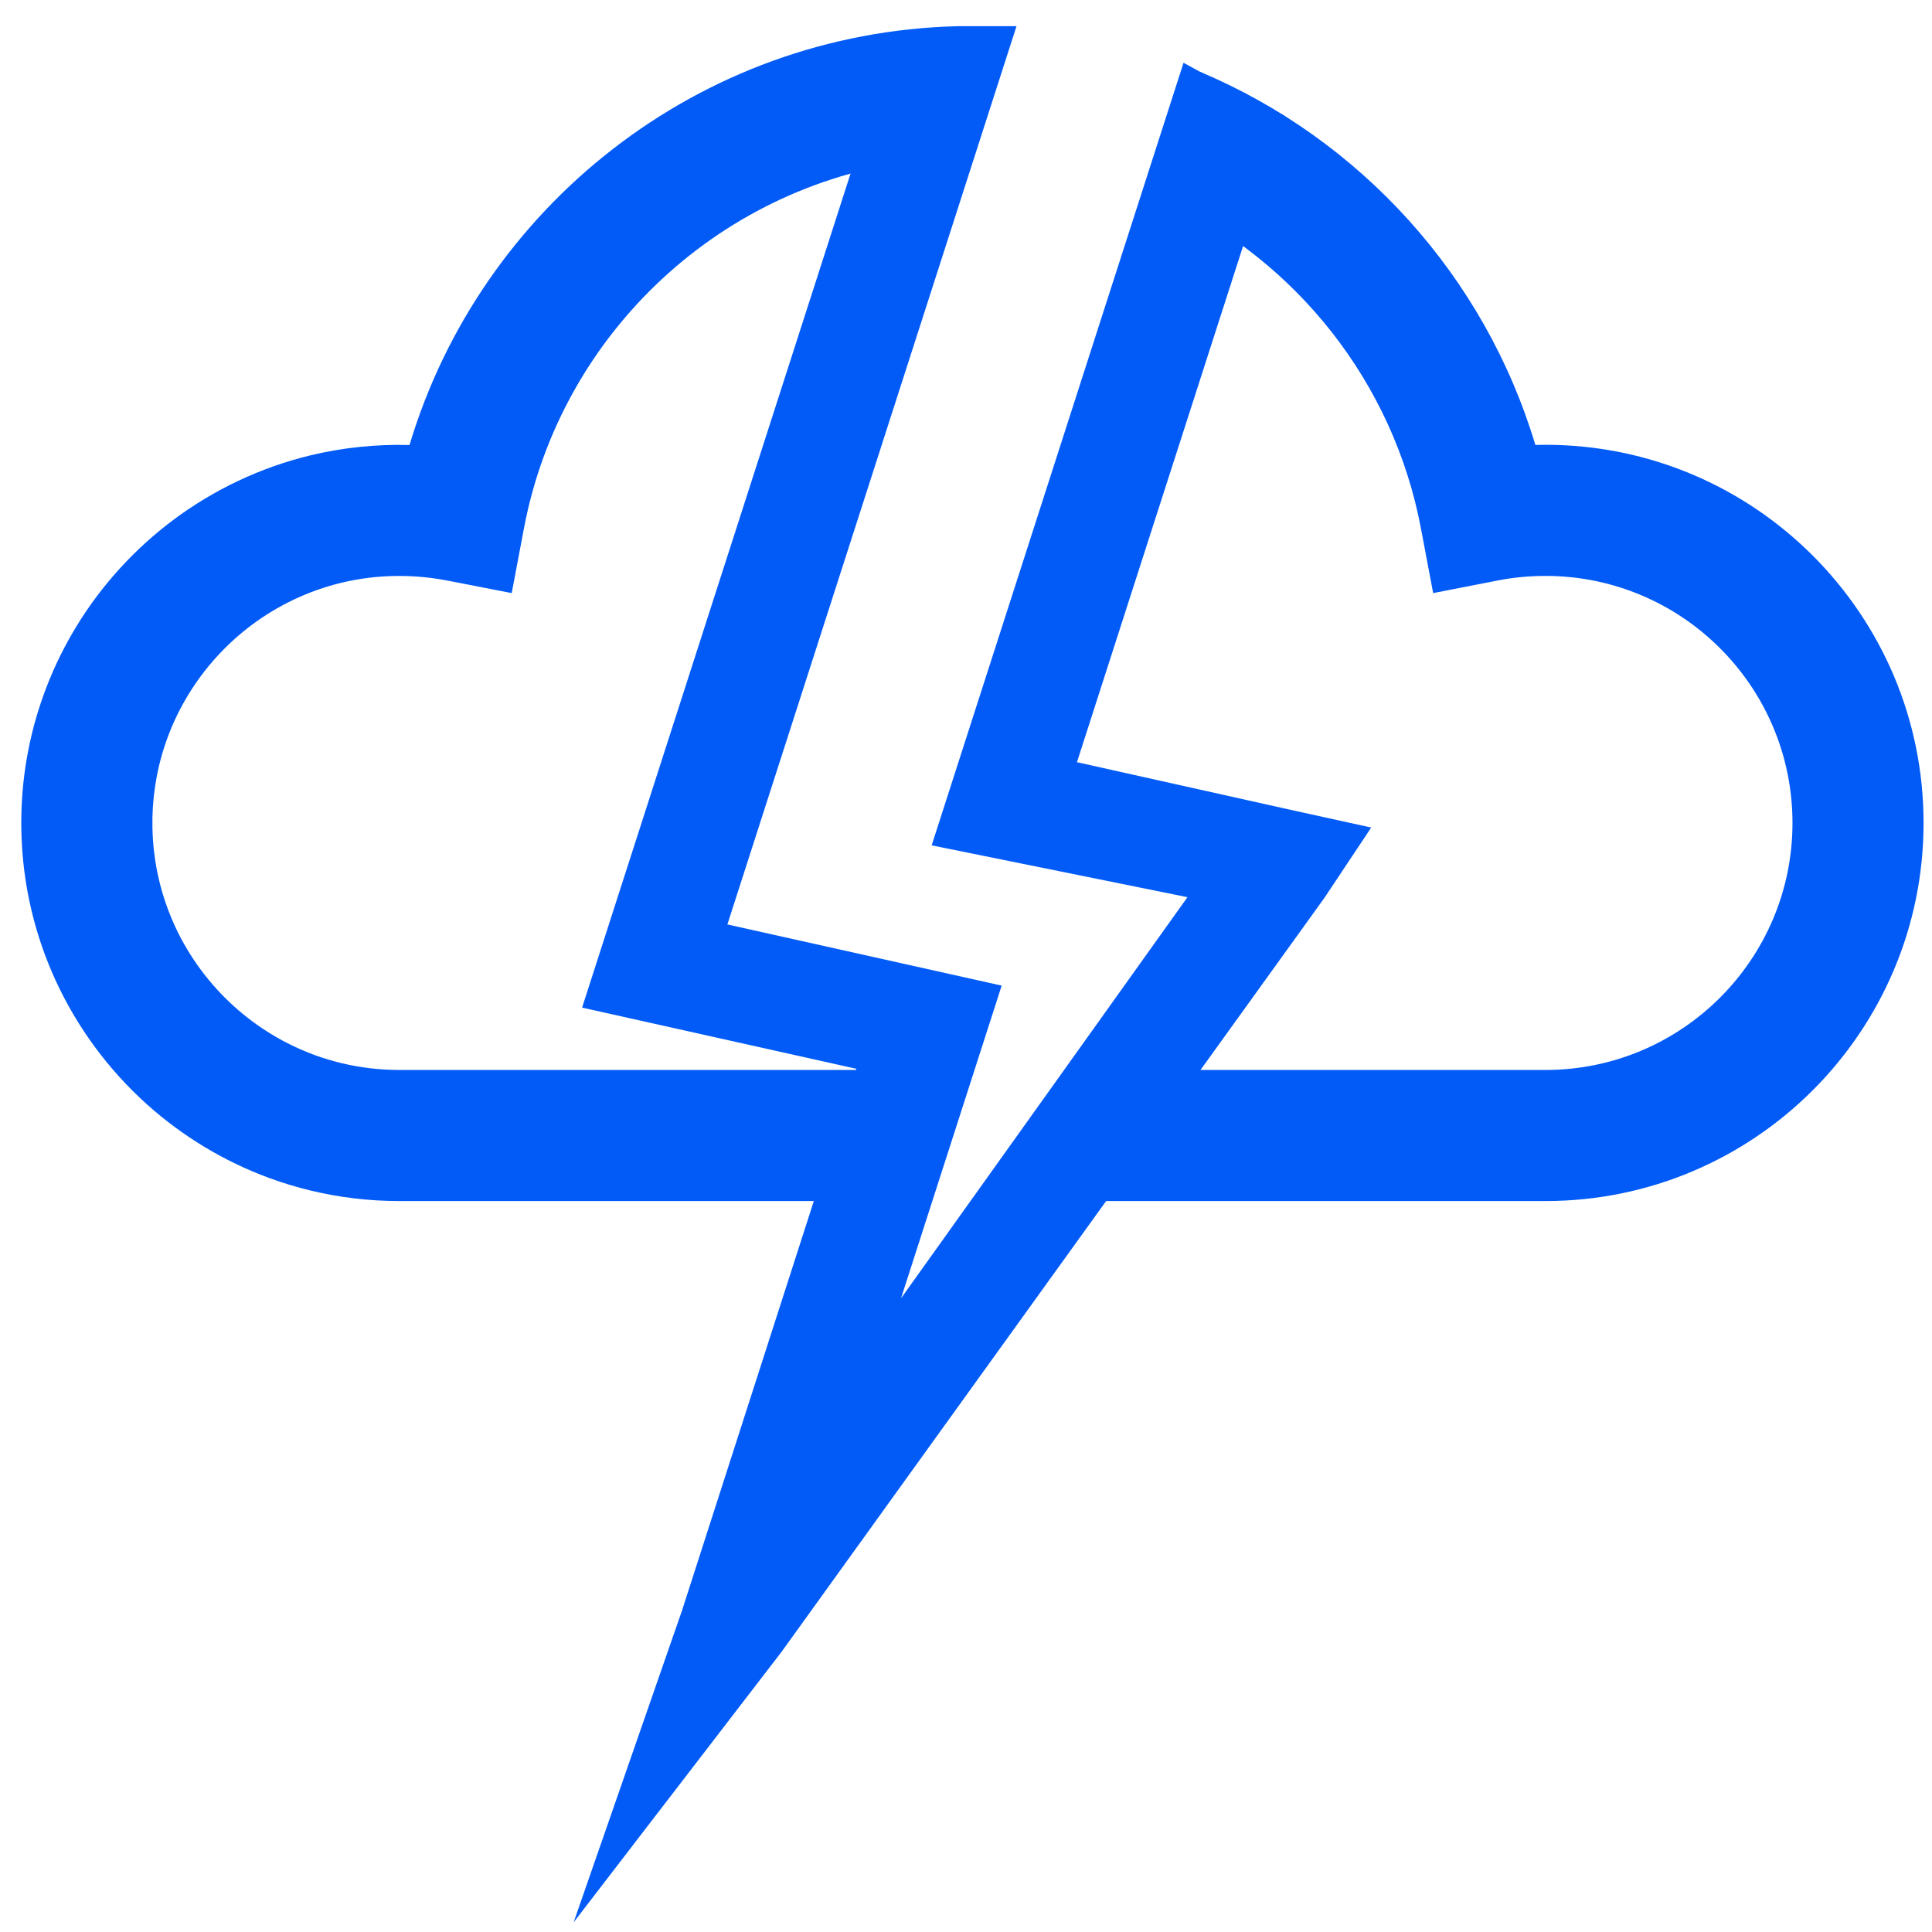 <?xml version="1.0" encoding="UTF-8" standalone="no"?><!DOCTYPE svg PUBLIC "-//W3C//DTD SVG 1.1//EN" "http://www.w3.org/Graphics/SVG/1.1/DTD/svg11.dtd"><svg width="100%" height="100%" viewBox="0 0 65 65" version="1.1" xmlns="http://www.w3.org/2000/svg" xmlns:xlink="http://www.w3.org/1999/xlink" xml:space="preserve" xmlns:serif="http://www.serif.com/" style="fill-rule:evenodd;clip-rule:evenodd;stroke-linejoin:round;stroke-miterlimit:2;"><rect id="Artboard21" x="0.716" y="0.881" width="64" height="64" style="fill:none;"/><g><path d="M29.116,40.408l-15.678,0l-0.007,0c-0.511,-0.001 -1.022,-0.03 -1.53,-0.092c-0.967,-0.117 -1.921,-0.345 -2.836,-0.681c-1.516,-0.555 -2.922,-1.403 -4.123,-2.482c-1.292,-1.16 -2.342,-2.583 -3.068,-4.161c-0.503,-1.094 -0.848,-2.259 -1.023,-3.45c-0.207,-1.412 -0.176,-2.859 0.093,-4.261c0.284,-1.479 0.834,-2.904 1.617,-4.191c0.846,-1.393 1.961,-2.619 3.266,-3.595c1.364,-1.021 2.932,-1.763 4.587,-2.168c1.101,-0.268 2.233,-0.386 3.364,-0.355c2.393,-7.995 9.714,-13.87 18.43,-14.091l-1.164,4.495c-6.738,0.731 -12.174,5.827 -13.416,12.398l-0.412,2.18c0,0 -2.21,-0.431 -2.197,-0.428c-1.176,-0.222 -2.394,-0.198 -3.558,0.086c-1.08,0.264 -2.102,0.749 -2.992,1.414c-0.855,0.64 -1.585,1.443 -2.139,2.355c-0.51,0.839 -0.869,1.767 -1.054,2.731c-0.176,0.918 -0.196,1.866 -0.061,2.79c0.114,0.776 0.339,1.535 0.667,2.248c0.474,1.032 1.162,1.962 2.007,2.721c0.785,0.705 1.703,1.26 2.694,1.623c0.596,0.218 1.217,0.367 1.847,0.443c0.337,0.041 0.675,0.06 1.015,0.061l16.822,0l-1.151,4.41Zm9.395,-4.41l13.484,0c4.587,0 8.311,-3.724 8.311,-8.311c0,-4.587 -3.724,-8.311 -8.311,-8.311c-0.548,0 -1.083,0.052 -1.6,0.153l-2.178,0.425l-0.412,-2.18c-0.927,-4.906 -4.193,-8.99 -8.593,-11.049l1.156,-4.312c5.403,2.273 9.587,6.881 11.287,12.557c0.113,-0.004 0.226,-0.005 0.34,-0.005c7.021,0 12.721,5.7 12.721,12.722c0,7.021 -5.7,12.721 -12.721,12.721l-16.319,0l2.835,-4.41Z" style="fill:#025bf7;"/><path d="M30.161,1.039c0.74,0.383 1.413,0.258 2.047,-0.158l1.991,0l-9.727,30.221l9.228,2.058l-3.386,10.52l9.637,-13.495l-8.606,-1.744l8.474,-26.329l0.549,0.301l2.862,1.491l-6.997,21.739l7.197,1.605l2.703,0.594l-1.57,2.359l-18.267,25.371l-6.996,9.101l3.643,-10.48l5.869,-18.234l-9.228,-2.059l10.577,-32.861Z" style="fill:#025bf7;"/></g></svg>